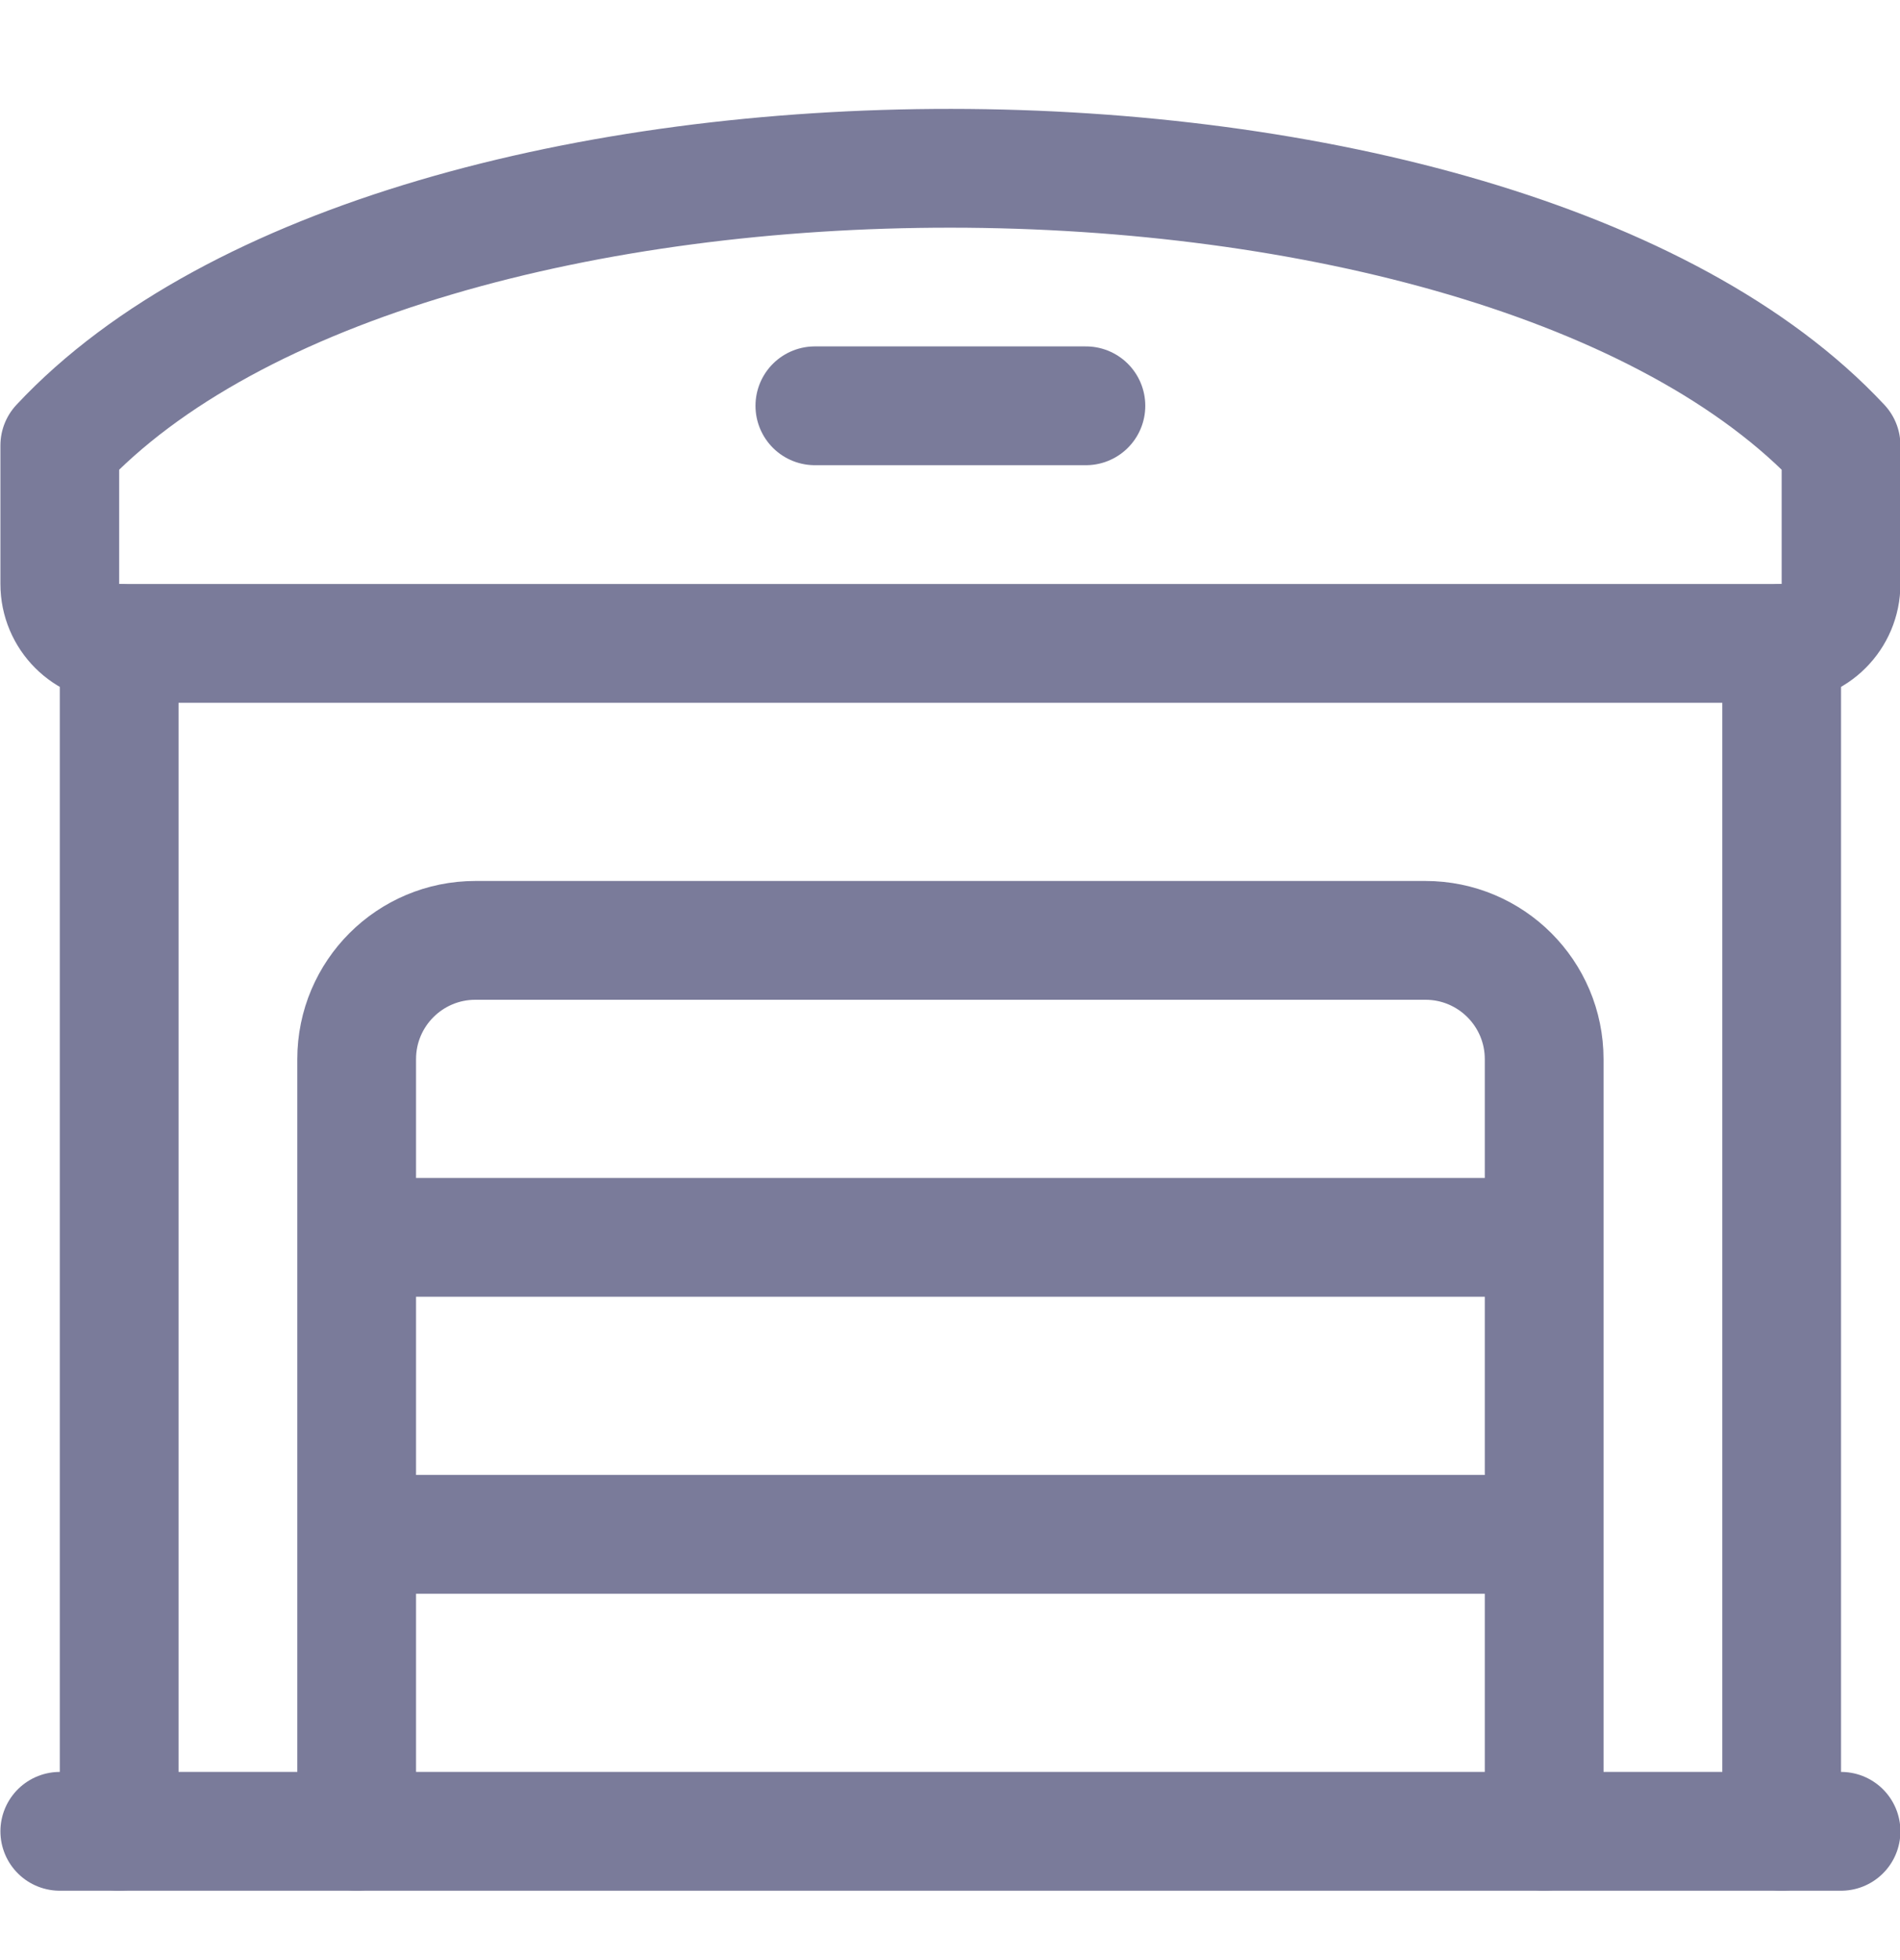 <svg width="32" height="33" viewBox="0 0 32 33" fill="none" xmlns="http://www.w3.org/2000/svg">
<g clip-path="url(#clip0_5340_1949)">
<path fill-rule="evenodd" clip-rule="evenodd" d="M1.007 7.499V9.832C1.007 10.384 1.454 10.832 2.007 10.832H30.007C30.559 10.832 31.007 10.384 31.007 9.832V7.499C25.216 1.297 6.836 1.259 1.007 7.499Z" stroke="#7A7B9A" stroke-width="2" stroke-linecap="round" stroke-linejoin="round"/>
<path d="M2.007 30.832V10.832" stroke="#7A7B9A" stroke-width="2" stroke-linecap="round" stroke-linejoin="round"/>
<path d="M30.007 30.832V10.832" stroke="#7A7B9A" stroke-width="2" stroke-linecap="round" stroke-linejoin="round"/>
<path d="M6.007 30.832V17.832C6.007 16.727 6.902 15.832 8.007 15.832H24.007C25.111 15.832 26.007 16.727 26.007 17.832V30.832" stroke="#7A7B9A" stroke-width="2" stroke-linecap="round" stroke-linejoin="round"/>
<path d="M6.224 20.832H25.789" stroke="#7A7B9A" stroke-width="2" stroke-linecap="round" stroke-linejoin="round"/>
<path d="M6.224 25.832H25.789" stroke="#7A7B9A" stroke-width="2" stroke-linecap="round" stroke-linejoin="round"/>
<path d="M1.007 30.832H31.007" stroke="#7A7B9A" stroke-width="2" stroke-linecap="round" stroke-linejoin="round"/>
<path d="M13.724 6.832H18.289" stroke="#7A7B9A" stroke-width="2" stroke-linecap="round" stroke-linejoin="round"/>
</g>
<defs>
<clipPath id="clip0_5340_1949">
<rect width="32" height="32" fill="white" transform="translate(0 0.832)"/>
</clipPath>
</defs>
</svg>
